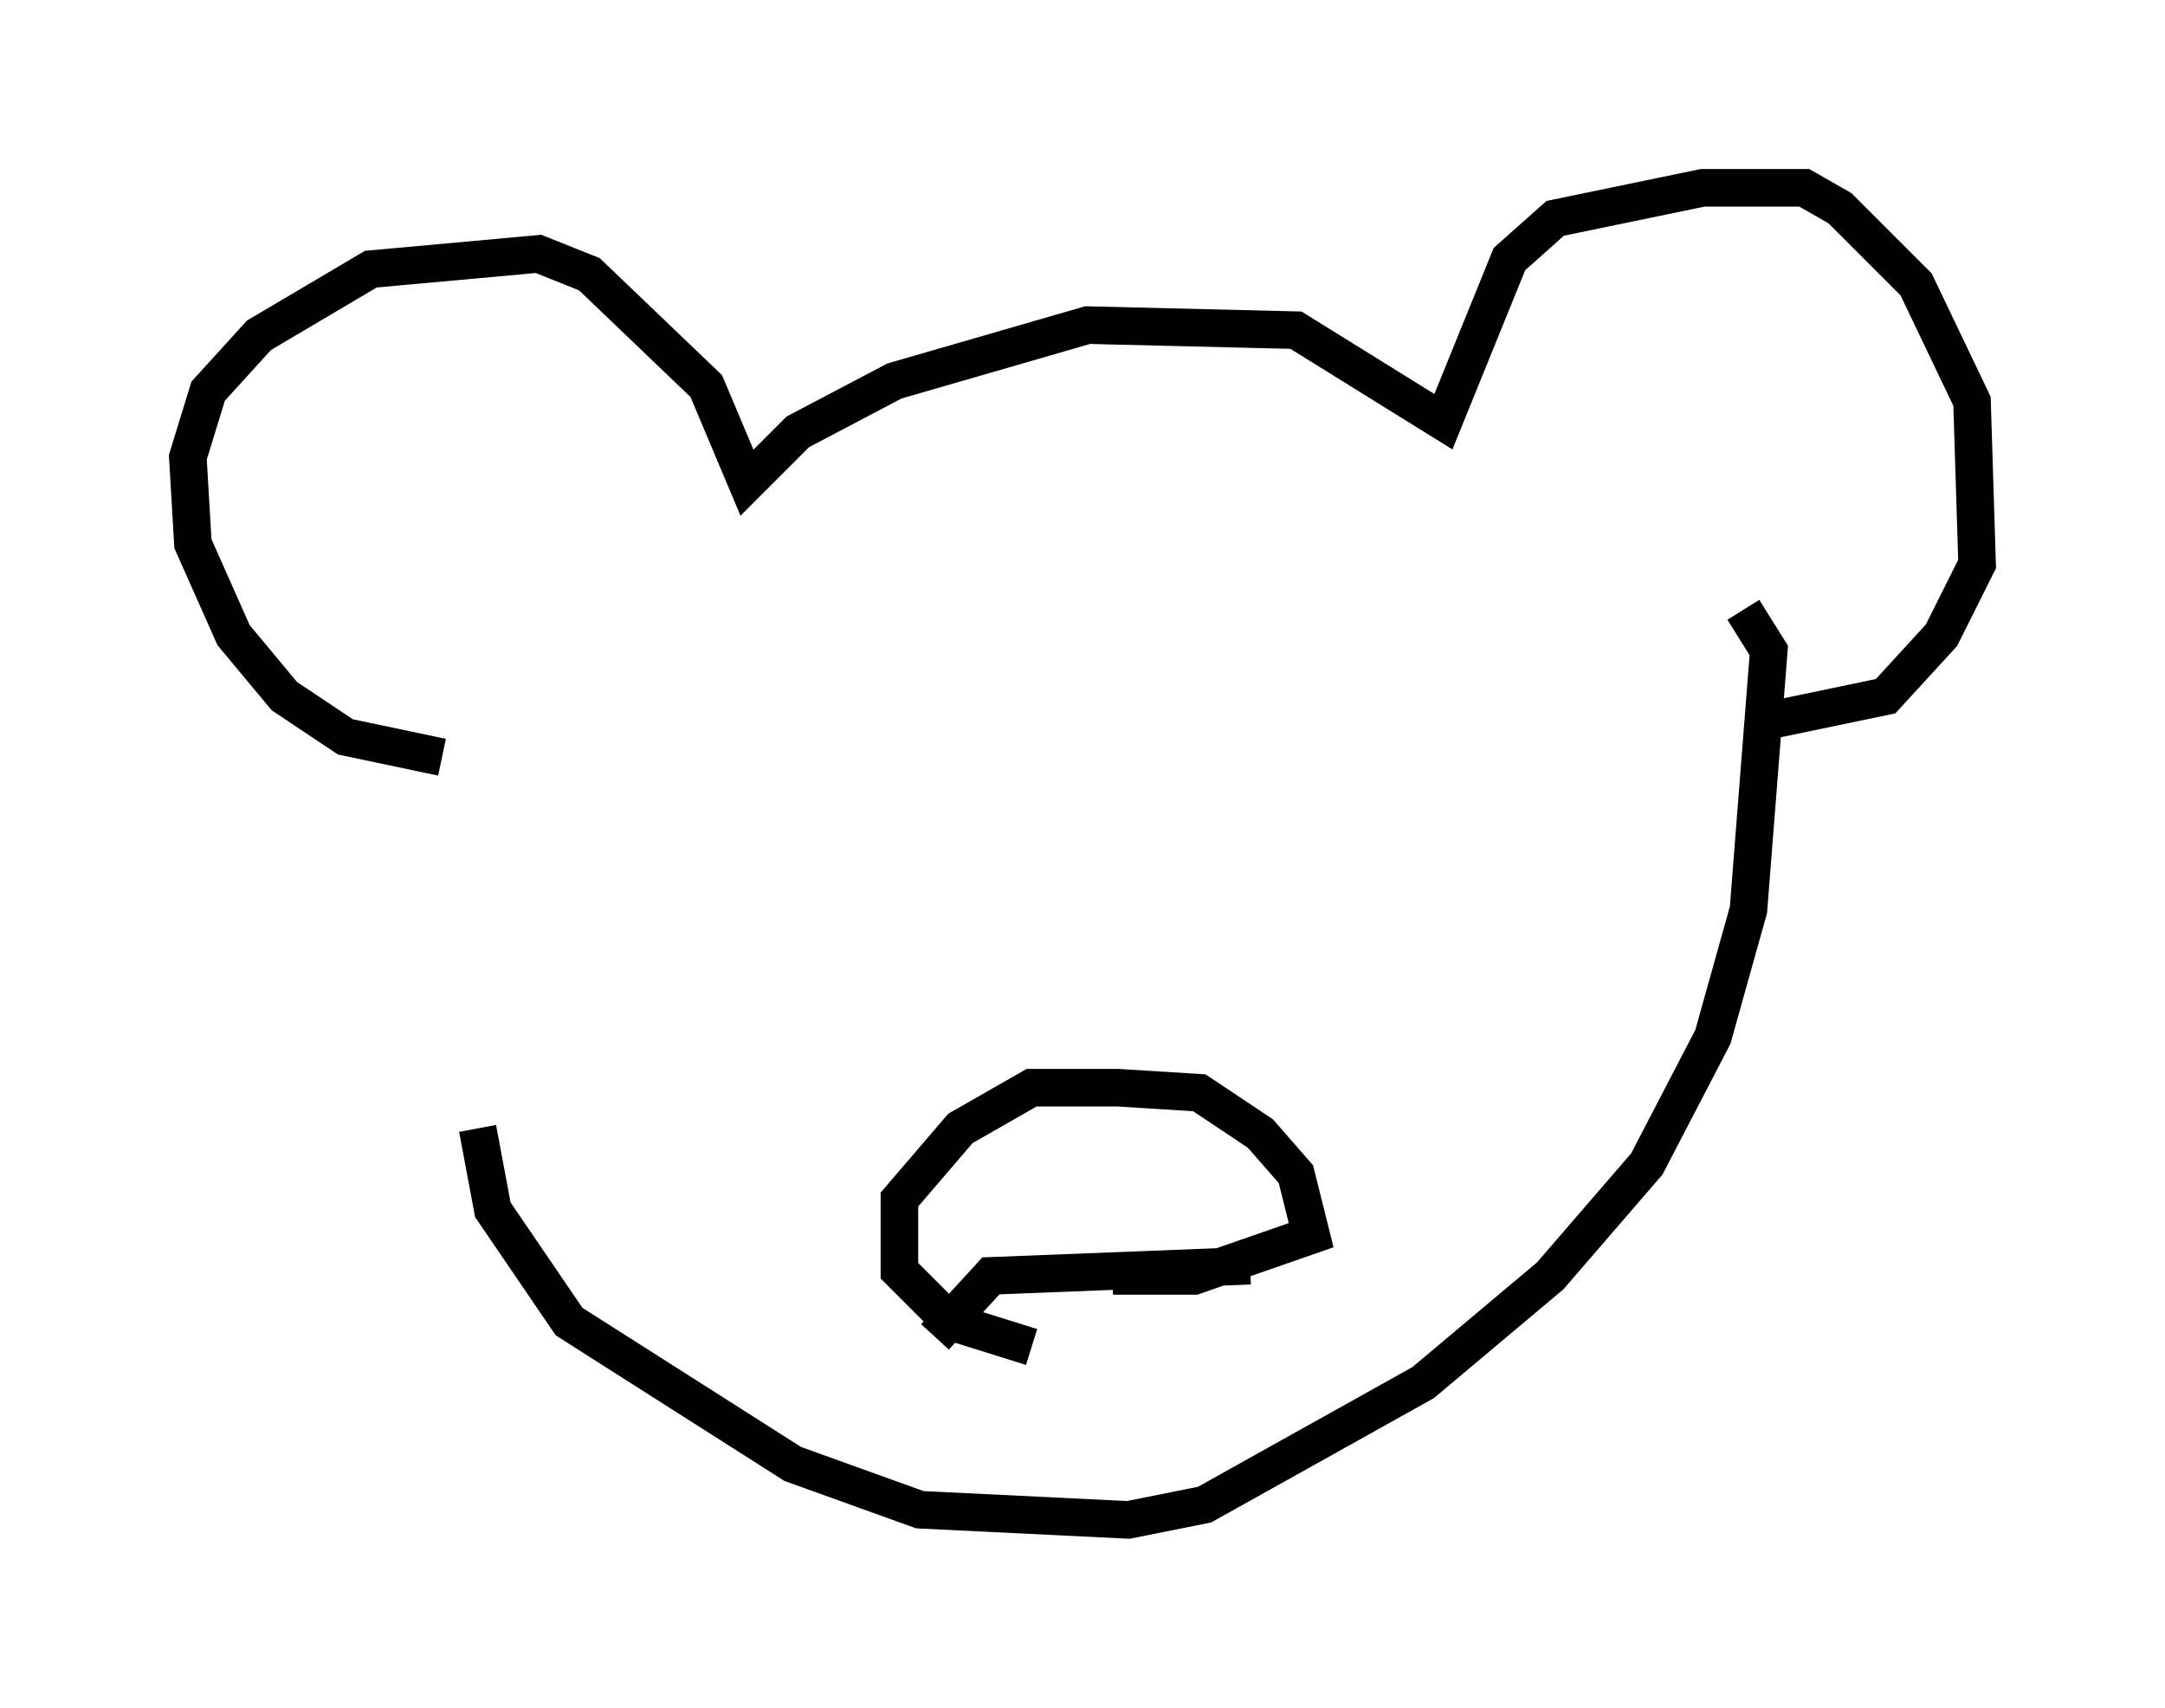 <?xml version="1.0" encoding="utf-8" ?>
<svg baseProfile="full" height="45.453" version="1.1" width="57.631" xmlns="http://www.w3.org/2000/svg" xmlns:ev="http://www.w3.org/2001/xml-events" xmlns:xlink="http://www.w3.org/1999/xlink"><defs /><rect fill="white" height="45.453" width="57.631" x="0" y="0" /><path d="M12.307, 20.02 m0.406, 10.013 l0.406, 2.165 2.03, 2.977 l5.954, 3.789 3.383, 1.218 l5.548, 0.271 2.03, -0.406 l5.819, -3.248 3.383, -2.842 l2.571, -2.977 1.759, -3.383 l0.947, -3.383 0.541, -6.901 l-0.677, -1.083 m-34.641, 3.924 l-2.571, -0.541 -1.624, -1.083 l-1.353, -1.624 -1.083, -2.436 l-0.135, -2.3 0.541, -1.759 l1.353, -1.488 2.977, -1.759 l4.465, -0.406 1.353, 0.541 l3.112, 2.977 1.083, 2.571 l1.353, -1.353 2.571, -1.353 l5.142, -1.488 5.548, 0.135 l3.924, 2.436 1.759, -4.33 l1.218, -1.083 3.924, -0.812 l2.706, 0.0 0.947, 0.541 l2.03, 2.03 1.488, 3.112 l0.135, 4.33 -0.947, 1.894 l-1.488, 1.624 -3.248, 0.677 m-19.486, 16.644 l-2.165, -0.677 -1.353, -1.353 l0.0, -1.894 1.624, -1.894 l1.894, -1.083 2.3, 0.0 l2.165, 0.135 1.624, 1.083 l0.947, 1.083 0.406, 1.624 l-3.112, 1.083 -2.165, 0.0 m-4.736, 1.624 l1.488, -1.624 6.901, -0.271 " fill="none" stroke="black" stroke-width="1" /></svg>